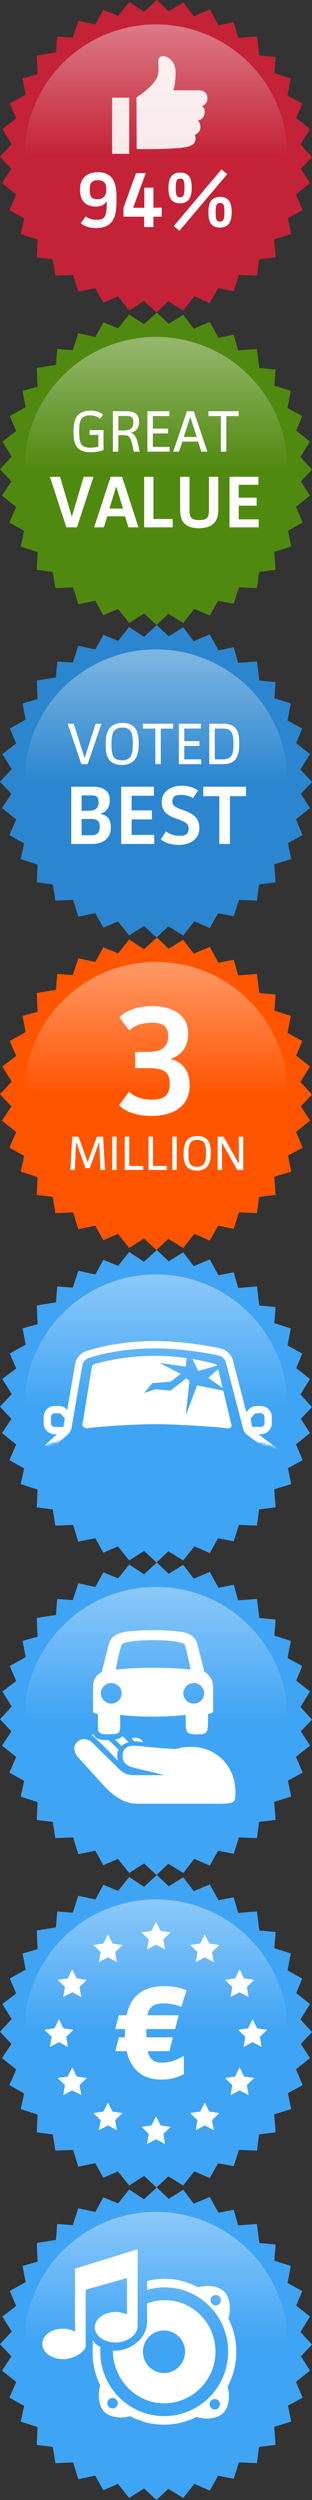 <?xml version="1.0" encoding="utf-8"?>
<!DOCTYPE svg PUBLIC "-//W3C//DTD SVG 1.1//EN" "http://www.w3.org/Graphics/SVG/1.1/DTD/svg11.dtd">

<svg version="1.1" xmlns="http://www.w3.org/2000/svg" xmlns:xlink="http://www.w3.org/1999/xlink" width="128" height="1024" viewBox="0 0 128 1024">
<rect x="0" y="0" width="128" height="1024" fill="#333333" stroke="none"/>
<defs>

<linearGradient x1="50%" y1="0%" x2="50%" y2="50%" id="linearGradient-1">
	<stop stop-color="#FFFFFF" stop-opacity="0.4" offset="0%"></stop>
	<stop stop-color="#FFFFFF" stop-opacity="0" offset="100%"></stop>
</linearGradient>

<g id="main-circle">
	<path d="M69.226,4.64 L75.161,0.937 L79.493,6.623 L86.064,3.854 L89.623,10.354 L95.879,9.119 L97.695,15.52 L105.415,14.936 L106.38,22.738 L113.063,23.348 L112.556,29.97 L119.303,32.121 L117.954,39.103 L123.984,42.403 L121.521,48.38 L127.174,52.838 L123.263,59.18 L128,64.339 L123.429,69.154 L127.174,75.001 L121.424,79.607 L124.145,86.064 L118.125,89.361 L119.475,95.88 L112.505,98.021 L113.063,105.416 L106.277,106.254 L105.415,112.904 L98.02,112.586 L95.879,119.303 L89.467,118.064 L86.064,124.146 L79.738,121.371 L75.161,127.173 L69.066,123.415 L64.184,128 L59.107,123.261 L52.998,127.173 L48.378,121.408 L42.402,123.985 L39.074,118.035 L32.119,119.476 L30.008,112.601 L22.718,112.904 L21.656,106.267 L15.096,105.416 L15.407,98.13 L8.498,95.88 L9.91,89.453 L3.854,86.064 L6.661,79.666 L0.825,75.001 L4.676,69.164 L0,64.185 L4.817,59.022 L0.968,52.838 L6.652,48.521 L4.015,42.403 L10.524,38.762 L9.246,32.121 L15.413,30.388 L15.096,22.718 L22.942,21.463 L23.475,14.936 L29.862,15.431 L32.119,8.498 L39.11,10.031 L42.402,4.015 L48.452,6.508 L52.998,0.818 L59.083,4.826 L64.339,0 L69.226,4.64 Z"></path>
</g>
<path id="path-200" d="M8.269,50.412 C8.269,50.412 26.864,44.163 55.136,44.163 C83.409,44.163 106.63,51.352 106.63,51.352 L110.127,31.474 L89.968,6.372 L55.945,0.62 L20.997,4.85 L1.699,23.544 L0.423,45.008 L8.269,50.412 Z"></path>




<g id="badge-thumbs-up-94">
	<use xlink:href="#main-circle" fill="#C42236"/>
	<circle id="Oval-1" fill="url(#linearGradient-1)" cx="64" cy="64" r="54"></circle>
	<g id="LIGHT-+-HEAVY" transform="translate(32, 69)" fill="#FFFFFF">
		<path d="M1.152,22.368 C2.72,23.968 5.44,24.416 7.488,24.416 C10.464,24.416 12.448,23.488 13.696,22.016 C15.488,19.904 15.808,16.672 15.808,12.608 C15.808,9.472 15.616,6.272 14.112,4.16 C13.024,2.656 11.232,1.536 8.192,1.536 C5.792,1.536 4.096,2.208 2.88,3.296 C1.44,4.608 0.832,6.368 0.832,8.768 C0.832,11.264 1.504,12.96 2.752,14.08 C3.84,15.104 5.408,15.616 7.2,15.616 C9.248,15.616 10.88,14.944 11.808,13.44 C11.744,18.976 11.488,21.024 7.712,21.024 C6.336,21.024 4.448,20.736 3.2,19.616 L1.152,22.368 Z M7.872,12.608 C5.632,12.608 4.8,11.52 4.8,8.736 C4.8,6.144 5.536,4.8 8.16,4.8 C10.624,4.8 11.616,6.048 11.616,8.512 C11.616,11.264 10.368,12.608 7.872,12.608 L7.872,12.608 Z M34.336,19.744 L34.336,16.064 L30.944,16.064 L30.944,7.872 L27.2,7.872 L27.2,16.096 L22.624,16.096 L27.776,1.92 L23.808,1.92 L18.656,16.16 L18.656,19.744 L27.136,19.744 L27.136,24 L30.944,24 L30.944,19.744 L34.336,19.744 Z M61.216,2.336 L58.88,0.384 L39.296,23.584 L41.6,25.536 L61.216,2.336 Z M63.04,17.856 C63.04,15.904 62.752,13.984 61.632,12.832 C60.928,12.128 59.904,11.648 58.304,11.648 C56.64,11.648 55.52,12.192 54.816,13.024 C53.728,14.24 53.504,16.064 53.504,18.048 C53.504,20.192 53.792,21.92 54.88,23.04 C55.616,23.808 56.672,24.224 58.208,24.224 C59.776,24.224 60.864,23.744 61.6,22.976 C62.752,21.76 63.04,19.84 63.04,17.856 L63.04,17.856 Z M60.064,17.888 C60.064,20.576 59.808,21.76 58.24,21.76 C56.736,21.76 56.48,20.736 56.48,18.08 C56.48,15.36 56.704,14.144 58.304,14.144 C59.808,14.144 60.064,15.168 60.064,17.888 L60.064,17.888 Z M46.656,7.872 C46.656,5.92 46.4,4.032 45.248,2.88 C44.544,2.144 43.52,1.696 41.952,1.696 C40.256,1.696 39.168,2.208 38.432,3.072 C37.376,4.288 37.12,6.112 37.12,8.064 C37.12,10.24 37.44,11.968 38.496,13.056 C39.232,13.824 40.288,14.272 41.824,14.272 C43.392,14.272 44.48,13.792 45.216,13.024 C46.368,11.776 46.656,9.856 46.656,7.872 L46.656,7.872 Z M43.68,7.904 C43.68,10.592 43.424,11.808 41.856,11.808 C40.384,11.808 40.096,10.784 40.096,8.096 C40.096,5.408 40.352,4.16 41.952,4.16 C43.424,4.16 43.68,5.184 43.68,7.904 L43.68,7.904 Z" id="94%"></path>
	</g>
	<path d="M71.08,36.999 C71.08,36.999 79.575,36.999 81.623,36.999 C83.671,36.999 85.067,37.989 85.092,40.345 C85.117,42.701 82.796,43.521 82.796,43.521 C82.796,43.521 84.382,44.035 83.891,46.605 C83.4,49.176 81.144,49.353 81.144,49.353 C81.144,49.353 82.553,50.591 82.188,52.614 C81.823,54.638 79.882,55.236 79.882,55.236 C79.882,55.236 82.017,59.368 75.858,60.334 C69.699,61.301 56.069,61.049 56.069,61.049 L56,39.918 C56,39.918 62.708,35.583 64.364,31.824 C66.02,28.066 63.914,24.525 65.742,23.316 C67.57,22.106 72.049,24.421 72.049,29.439 C72.049,34.457 71.08,36.999 71.08,36.999 Z M46,40.01 L53,40.01 L53,63 L46,63 L46,40.01 Z" id="Path-64" opacity="0.9" fill="#FFFFFF"></path>
</g>

<g id="badge-great-value">
	<use xlink:href="#main-circle" fill="#50890F"/>
	<circle id="Oval-1" fill="url(#linearGradient-1)" cx="64" cy="64" r="54"></circle>
	<path d="M36.74,48.168 L36.74,50.136 L40.34,50.136 L40.34,54.96 C39.476,55.224 38.204,55.368 37.124,55.368 C35.348,55.368 34.364,54.984 33.716,54.36 C32.948,53.592 32.492,52.392 32.492,48.744 C32.492,45.408 32.876,44.112 33.644,43.296 C34.244,42.624 35.156,42.144 36.908,42.144 C38.612,42.144 39.956,42.6 40.988,43.536 L42.26,41.904 C41.06,40.728 39.308,40.2 37.172,40.2 C34.7,40.2 33.068,40.896 32.036,41.976 C30.548,43.488 30.14,45.984 30.14,48.96 C30.14,51.744 30.476,54.024 32.012,55.56 C33.14,56.688 34.772,57.24 37.244,57.24 C39.284,57.24 41.18,56.856 42.476,56.328 L42.476,48.168 L36.74,48.168 Z M46.316,40.44 L46.316,57 L48.548,57 L48.548,50.256 L51.212,50.256 C53.396,50.256 53.876,51.984 54.908,57 L57.284,57 C56.396,52.32 55.796,49.848 53.612,49.296 C55.964,48.792 57.068,47.112 57.068,44.76 C57.068,42.96 56.42,41.88 55.46,41.256 C54.596,40.704 53.3,40.44 51.932,40.44 L46.316,40.44 Z M48.548,42.384 L51.908,42.384 C52.964,42.384 53.66,42.528 54.068,42.912 C54.476,43.296 54.716,44.04 54.716,45.048 C54.716,47.664 53.18,48.312 50.684,48.312 L48.548,48.312 L48.548,42.384 Z M60.476,40.44 L60.476,57 L69.596,57 L69.596,55.032 L62.708,55.032 L62.708,49.536 L68.924,49.536 L68.924,47.568 L62.708,47.568 L62.708,42.408 L69.5,42.408 L69.5,40.44 L60.476,40.44 Z M85.076,57 L79.508,40.44 L76.7,40.44 L71.06,57 L73.436,57 L74.828,52.872 L81.26,52.872 L82.604,57 L85.076,57 Z M80.732,50.976 L75.38,50.976 L78.068,42.768 L80.732,50.976 Z M85.532,40.44 L85.532,42.432 L90.62,42.432 L90.62,57 L92.852,57 L92.852,42.432 L97.916,42.432 L97.916,40.44 L85.532,40.44 Z" id="GREAT" fill="#FFFFFF"></path>
	<path d="M20.5,67.3 L27.22,88 L31.57,88 L38.35,67.3 L34.33,67.3 L29.47,83.71 L24.64,67.3 L20.5,67.3 Z M56.8,88 L50.08,67.3 L45.4,67.3 L38.62,88 L42.61,88 L44.02,83.47 L51.31,83.47 L52.69,88 L56.8,88 Z M50.47,80.32 L44.89,80.32 L47.68,71.23 L50.47,80.32 Z M59.14,67.3 L59.14,88 L70.84,88 L70.84,84.58 L62.95,84.58 L62.95,67.3 L59.14,67.3 Z M73.9,67.3 L73.9,80.71 C73.9,82.66 74.14,84.61 75.34,86.05 C76.42,87.37 78.37,88.36 81.58,88.36 C84.82,88.36 86.95,87.34 88.15,85.84 C89.26,84.46 89.56,82.63 89.56,80.56 L89.56,67.3 L85.72,67.3 L85.72,80.65 C85.72,83.53 85.36,85.03 81.73,85.03 C77.95,85.03 77.74,83.41 77.74,80.68 L77.74,67.3 L73.9,67.3 Z M94.15,67.3 L94.15,88 L106.12,88 L106.12,84.73 L97.93,84.73 L97.93,79.12 L105.28,79.12 L105.28,75.85 L97.93,75.85 L97.93,70.57 L106,70.57 L106,67.3 L94.15,67.3 Z" id="VALUE" fill="#FFFFFF"></path>
</g>

<g id="badge-voted-best">
	<use xlink:href="#main-circle" fill="#2B86CF"/>
	<circle id="Oval-1" fill="url(#linearGradient-1)" cx="64" cy="64" r="54"></circle>
	<g id="LIGHT-+-HEAVY" transform="translate(27, 40)" fill="#FFFFFF">
		<path d="M0.8,0.44 L6.368,17 L8.96,17 L14.6,0.44 L12.248,0.44 L7.712,14.552 L3.248,0.44 L0.8,0.44 Z M29.912,8.552 C29.912,5.6 29.456,3.392 28.16,1.928 C27.152,0.824 25.616,0.104 23.24,0.104 C20.816,0.104 19.256,0.872 18.224,2 C16.76,3.608 16.328,5.984 16.328,8.912 C16.328,11.84 16.76,14.072 18.08,15.512 C19.088,16.616 20.672,17.336 23,17.336 C25.4,17.336 26.96,16.568 27.992,15.44 C29.48,13.808 29.912,11.504 29.912,8.552 L29.912,8.552 Z M27.512,8.624 C27.512,11.696 27.176,13.256 26.264,14.264 C25.568,15.008 24.536,15.416 23,15.416 C21.512,15.416 20.528,15.032 19.904,14.36 C19.016,13.424 18.728,11.552 18.728,8.864 C18.728,5.888 19.088,4.16 19.952,3.2 C20.624,2.432 21.728,2.024 23.192,2.024 C24.704,2.024 25.712,2.456 26.312,3.104 C27.224,4.088 27.512,5.816 27.512,8.624 L27.512,8.624 Z M31.64,0.44 L31.64,2.432 L36.728,2.432 L36.728,17 L38.96,17 L38.96,2.432 L44.024,2.432 L44.024,0.44 L31.64,0.44 Z M46.376,0.44 L46.376,17 L55.496,17 L55.496,15.032 L48.608,15.032 L48.608,9.536 L54.824,9.536 L54.824,7.568 L48.608,7.568 L48.608,2.408 L55.4,2.408 L55.4,0.44 L46.376,0.44 Z M58.856,0.44 L58.856,17 L64.544,17 C66.704,17 68.192,16.424 69.224,15.416 C70.856,13.832 71.144,11.336 71.144,8.648 C71.144,5.504 70.76,3.32 69.296,1.952 C68.264,0.968 66.728,0.44 64.472,0.44 L58.856,0.44 Z M61.112,2.408 L64.424,2.408 C65.936,2.408 66.944,2.744 67.616,3.44 C68.456,4.352 68.792,5.936 68.792,8.768 C68.792,11.504 68.48,13.016 67.616,13.928 C66.92,14.672 65.888,15.032 64.424,15.032 L61.112,15.032 L61.112,2.408 Z" id="VOTED"></path>
		<path d="M2.228,26.239 L2.228,49.681 L10.586,49.681 C12.828,49.681 14.765,49.24 16.226,48.051 C17.551,46.997 18.468,45.367 18.468,42.852 C18.468,39.829 17.177,37.824 14.051,37.348 C16.803,36.635 18.027,34.495 18.027,31.81 C18.027,29.84 17.381,28.515 16.26,27.631 C15.037,26.68 13.338,26.239 11.265,26.239 L2.228,26.239 Z M6.475,39.455 L10.416,39.455 C12.692,39.455 13.916,40.066 13.916,42.615 C13.916,43.94 13.576,44.857 13.032,45.367 C12.421,45.91 11.469,46.114 10.28,46.114 L6.475,46.114 L6.475,39.455 Z M6.475,29.806 L10.586,29.806 C11.537,29.806 12.285,29.942 12.726,30.316 C13.168,30.689 13.44,31.403 13.44,32.524 C13.44,35.344 11.741,36.091 9.397,36.091 L6.475,36.091 L6.475,29.806 Z M22.715,26.239 L22.715,49.681 L36.271,49.681 L36.271,45.978 L26.996,45.978 L26.996,39.625 L35.32,39.625 L35.32,35.921 L26.996,35.921 L26.996,29.942 L36.135,29.942 L36.135,26.239 L22.715,26.239 Z M54.244,27.835 C52.512,26.408 49.658,25.831 47.551,25.831 C45.343,25.831 43.372,26.408 41.741,27.631 C40.314,28.719 39.329,30.214 39.329,32.524 C39.329,40.678 50.405,38.436 50.405,43.26 C50.405,45.842 48.774,46.352 46.838,46.352 C44.867,46.352 42.727,45.842 41.13,44.551 L38.955,47.745 C40.722,49.444 43.916,50.089 46.328,50.089 C48.536,50.089 50.507,49.546 52.07,48.492 C53.667,47.405 54.788,45.638 54.788,43.09 C54.788,34.732 43.712,36.771 43.712,32.388 C43.712,30.146 45.071,29.568 47.075,29.568 C48.604,29.568 50.643,29.908 52.172,30.961 L54.244,27.835 Z M56.385,26.239 L56.385,30.112 L62.976,30.112 L62.976,49.681 L67.325,49.681 L67.325,30.112 L73.916,30.112 L73.916,26.239 L56.385,26.239 Z" id="BEST"></path>
	</g>
</g>

<g id="badge-3-million">
	<use xlink:href="#main-circle" fill="#FF5501"/>
	<circle id="Oval-1" fill="url(#linearGradient-1)" cx="64" cy="64" r="54"></circle>
	<path d="M55.481,53.521 L60.827,53.521 C66.865,53.521 69.632,54.779 69.632,59.873 C69.632,65.03 66.802,66.414 62.399,66.414 C58.752,66.414 55.23,65.471 52.966,63.144 L48.878,68.678 C51.771,71.823 57.116,73.081 62.148,73.081 C66.173,73.081 70.009,72.263 72.777,70.439 C75.733,68.489 77.808,65.408 77.808,60.502 C77.808,54.905 75.104,51.005 69.884,49.748 C74.789,48.238 77.179,44.339 77.179,39.433 C77.179,35.031 75.292,32.326 72.462,30.565 C69.695,28.804 66.11,28.113 62.525,28.113 C58.06,28.113 52.337,29.182 49.003,32.704 L53.028,38.05 C55.607,35.597 59.255,34.905 62.337,34.905 C66.487,34.905 69.003,36.1 69.003,40.377 C69.003,45.156 65.859,46.854 60.576,46.854 L55.481,46.854 L55.481,53.521 Z" id="3" fill="#FFFFFF"></path>
	<path d="M29.636,81.585 L28.866,95.207 L30.702,95.207 L31.235,83.697 L35.065,94.476 L36.842,94.476 L40.691,83.697 L41.205,95.207 L43.06,95.207 L42.31,81.585 L39.763,81.585 L35.973,91.969 L32.222,81.585 L29.636,81.585 Z M46.022,81.585 L46.022,95.207 L47.858,95.207 L47.858,81.585 L46.022,81.585 Z M51.174,81.585 L51.174,95.207 L58.716,95.207 L58.716,93.568 L53.01,93.568 L53.01,81.585 L51.174,81.585 Z M60.927,81.585 L60.927,95.207 L68.468,95.207 L68.468,93.568 L62.763,93.568 L62.763,81.585 L60.927,81.585 Z M70.679,81.585 L70.679,95.207 L72.515,95.207 L72.515,81.585 L70.679,81.585 Z M86.493,88.258 C86.493,85.829 86.117,84.013 85.051,82.809 C84.222,81.901 82.959,81.309 81.004,81.309 C79.01,81.309 77.727,81.94 76.878,82.868 C75.674,84.191 75.319,86.145 75.319,88.554 C75.319,90.962 75.674,92.798 76.76,93.983 C77.589,94.891 78.892,95.483 80.807,95.483 C82.781,95.483 84.064,94.852 84.913,93.924 C86.137,92.581 86.493,90.686 86.493,88.258 L86.493,88.258 Z M84.518,88.317 C84.518,90.844 84.242,92.127 83.492,92.956 C82.919,93.568 82.07,93.904 80.807,93.904 C79.583,93.904 78.773,93.588 78.26,93.035 C77.53,92.265 77.293,90.725 77.293,88.514 C77.293,86.066 77.589,84.645 78.3,83.855 C78.852,83.224 79.761,82.888 80.965,82.888 C82.209,82.888 83.038,83.243 83.531,83.776 C84.281,84.586 84.518,86.007 84.518,88.317 L84.518,88.317 Z M89.296,81.585 L89.296,95.207 L91.092,95.207 L91.053,84.053 L97.331,95.207 L99.779,95.207 L99.779,81.585 L97.963,81.585 L98.022,92.759 L91.744,81.585 L89.296,81.585 Z" id="MILLION" fill="#FFFFFF"></path>
</g>

<g id="badge-24-hour">
	<use xlink:href="#main-circle" fill="#C42236"/>
	<circle id="Oval-1" fill="url(#linearGradient-1)" cx="64" cy="64" r="54"></circle>
	<g id="24Hr" transform="translate(30, 26)" fill="#FFFFFF">
		<g id="Oval-1-+-Path">
			<path d="M17.632,67.914 C33.499,76.186 53.017,69.528 61.226,53.042 C61.956,51.578 62.571,50.085 63.076,48.575 L58.864,48.575 L57.862,54.048 L52.604,54.014 L49.19,53.98 C42.246,61.84 31.078,64.308 21.829,59.486 C19.158,58.094 16.873,56.211 15.026,53.989 L3.889,54.022 C6.864,59.813 11.535,64.734 17.632,67.914 Z M0.43,42.882 C0.151,40.744 0.073,38.568 0.204,36.386 L9.674,36.505 C9.662,36.648 9.65,36.79 9.64,36.933 C6.148,38.202 2.98,40.039 0.43,42.882 L0.43,42.882 L0.43,42.882 Z M0.956,31.018 C1.553,28.325 2.484,25.661 3.767,23.084 C10.827,8.906 26.25,1.996 40.523,5.602 L43.185,0.255 L57.676,20.602 L33.072,20.566 L36.149,14.385 C28.981,13.375 21.592,16 16.389,21.506 C9.337,22.094 3.993,25.385 0.956,31.018 L0.956,31.018 L0.956,31.018 Z M10.583,45.617 C10.907,46.716 11.309,47.789 11.784,48.824 C10.184,48.604 9.22,48.067 9.434,47.039 C9.548,46.487 9.955,46.026 10.583,45.617 L10.583,45.617 L10.583,45.617 Z M64.833,38.765 C64.969,34.491 64.304,30.259 62.911,26.303 L60.545,38.765 L64.833,38.765 L64.833,38.765 L64.833,38.765 Z M46.618,50.453 L53.202,50.453 L53.99,46.159 L58.081,46.159 L59.087,40.679 L54.996,40.679 L57.903,24.834 L48.698,24.834 L33.315,40.383 L32.255,46.159 L47.406,46.159 L46.618,50.453 L46.618,50.453 Z M48.411,40.679 L40.229,40.679 L50.273,30.535 L48.411,40.679 L48.411,40.679 Z" id="Oval-1"></path>
			<path d="M29.317,44.752 L11.961,44.752 C15.956,40.05 30.006,42.568 31.786,32.868 C32.846,27.092 28.67,24.242 21.287,24.242 C14.127,24.242 8.393,26.574 6.56,34.127 L14.423,34.127 C15.19,31.165 17.492,29.943 20.208,29.943 C23.078,29.98 24.242,31.128 23.943,32.757 C23.712,34.015 22.52,34.941 21.166,35.348 L15.509,37.088 C9.551,38.902 4.647,41.938 2.796,50.453 L28.271,50.453" id="Path"></path>
		</g>
	</g>
</g>

<g id="badge-easy-options">
	<use xlink:href="#main-circle" fill="#2B86CF"/>
	<circle id="Oval-1" fill="url(#linearGradient-1)" cx="64" cy="64" r="54"></circle>	
	<path d="M28.946,42.54 L28.946,66 L42.512,66 L42.512,62.294 L33.23,62.294 L33.23,55.936 L41.56,55.936 L41.56,52.23 L33.23,52.23 L33.23,46.246 L42.376,46.246 L42.376,42.54 L28.946,42.54 Z M64.986,66 L57.37,42.54 L52.066,42.54 L44.382,66 L48.904,66 L50.502,60.866 L58.764,60.866 L60.328,66 L64.986,66 Z M57.812,57.296 L51.488,57.296 L54.65,46.994 L57.812,57.296 Z M81.17,44.138 C79.436,42.71 76.58,42.132 74.472,42.132 C72.262,42.132 70.29,42.71 68.658,43.934 C67.23,45.022 66.244,46.518 66.244,48.83 C66.244,56.99 77.328,54.746 77.328,59.574 C77.328,62.158 75.696,62.668 73.758,62.668 C71.786,62.668 69.644,62.158 68.046,60.866 L65.87,64.062 C67.638,65.762 70.834,66.408 73.248,66.408 C75.458,66.408 77.43,65.864 78.994,64.81 C80.592,63.722 81.714,61.954 81.714,59.404 C81.714,51.04 70.63,53.08 70.63,48.694 C70.63,46.45 71.99,45.872 73.996,45.872 C75.526,45.872 77.566,46.212 79.096,47.266 L81.17,44.138 Z M82.836,42.54 L90.044,57.024 L90.044,66 L94.396,66 L94.396,57.024 L101.808,42.54 L96.844,42.54 L92.288,52.604 L87.834,42.54 L82.836,42.54 Z" id="EASY" fill="#FFFFFF"></path>
	<path d="M36.4,80.96 C36.4,78.5 36.02,76.66 34.94,75.44 C34.1,74.52 32.82,73.92 30.84,73.92 C28.82,73.92 27.52,74.56 26.66,75.5 C25.44,76.84 25.08,78.82 25.08,81.26 C25.08,83.7 25.44,85.56 26.54,86.76 C27.38,87.68 28.7,88.28 30.64,88.28 C32.64,88.28 33.94,87.64 34.8,86.7 C36.04,85.34 36.4,83.42 36.4,80.96 L36.4,80.96 Z M34.4,81.02 C34.4,83.58 34.12,84.88 33.36,85.72 C32.78,86.34 31.92,86.68 30.64,86.68 C29.4,86.68 28.58,86.36 28.06,85.8 C27.32,85.02 27.08,83.46 27.08,81.22 C27.08,78.74 27.38,77.3 28.1,76.5 C28.66,75.86 29.58,75.52 30.8,75.52 C32.06,75.52 32.9,75.88 33.4,76.42 C34.16,77.24 34.4,78.68 34.4,81.02 L34.4,81.02 Z M39.24,74.2 L39.24,88 L41.1,88 L41.1,82.84 L43.86,82.84 C44.96,82.84 46.06,82.6 46.78,82.06 C47.64,81.44 48.16,80.3 48.16,78.46 C48.16,76.56 47.62,75.56 46.8,74.96 C46.02,74.38 44.94,74.2 43.88,74.2 L39.24,74.2 Z M41.1,75.84 L43.78,75.84 C44.74,75.84 45.2,75.94 45.6,76.3 C46,76.68 46.22,77.2 46.22,78.5 C46.22,79.58 46.06,80.28 45.66,80.68 C45.32,81.02 44.78,81.2 43.9,81.2 L41.1,81.2 L41.1,75.84 Z M49.26,74.2 L49.26,75.86 L53.5,75.86 L53.5,88 L55.36,88 L55.36,75.86 L59.58,75.86 L59.58,74.2 L49.26,74.2 Z M61.54,74.2 L61.54,88 L63.4,88 L63.4,74.2 L61.54,74.2 Z M77.56,80.96 C77.56,78.5 77.18,76.66 76.1,75.44 C75.26,74.52 73.98,73.92 72,73.92 C69.98,73.92 68.68,74.56 67.82,75.5 C66.6,76.84 66.24,78.82 66.24,81.26 C66.24,83.7 66.6,85.56 67.7,86.76 C68.54,87.68 69.86,88.28 71.8,88.28 C73.8,88.28 75.1,87.64 75.96,86.7 C77.2,85.34 77.56,83.42 77.56,80.96 L77.56,80.96 Z M75.56,81.02 C75.56,83.58 75.28,84.88 74.52,85.72 C73.94,86.34 73.08,86.68 71.8,86.68 C70.56,86.68 69.74,86.36 69.22,85.8 C68.48,85.02 68.24,83.46 68.24,81.22 C68.24,78.74 68.54,77.3 69.26,76.5 C69.82,75.86 70.74,75.52 71.96,75.52 C73.22,75.52 74.06,75.88 74.56,76.42 C75.32,77.24 75.56,78.68 75.56,81.02 L75.56,81.02 Z M80.4,74.2 L80.4,88 L82.22,88 L82.18,76.7 L88.54,88 L91.02,88 L91.02,74.2 L89.18,74.2 L89.24,85.52 L82.88,74.2 L80.4,74.2 Z M101.8,75.1 C100.82,74.3 99.3,73.98 98.12,73.98 C96.9,73.98 95.8,74.3 94.9,74.98 C94.12,75.58 93.6,76.4 93.6,77.66 C93.6,82.36 100.3,81.08 100.3,84.4 C100.3,86.2 99.12,86.6 97.76,86.6 C96.58,86.6 95.32,86.3 94.36,85.5 L93.4,86.86 C94.38,87.84 96.14,88.22 97.48,88.22 C98.68,88.22 99.86,87.92 100.68,87.36 C101.56,86.76 102.2,85.72 102.2,84.32 C102.2,79.5 95.48,80.66 95.48,77.62 C95.48,76.04 96.48,75.58 97.84,75.58 C98.78,75.58 99.96,75.8 100.9,76.46 L101.8,75.1 Z" id="OPTIONS" fill="#FFFFFF"></path>
</g>

<g id="badge-unlimited-buildings-cover">
	<use xlink:href="#main-circle" fill="#FF5501"/>
	<circle id="Oval-1" fill="url(#linearGradient-1)" cx="64" cy="64" r="54"></circle>	
	<path d="M44.444,40.135 L48.056,45.927 L55.518,44.189 L55.266,52.609 L64.993,48.109 L62.876,56.38 L75.076,57.865 L66.178,53.752 L69.436,43.06 L59.234,47.218 L60.582,38.77 L52.602,40.403 L51.55,34.463 L60.833,27.039 C62.092,26.029 63.647,26.029 64.905,27.01 L75.047,35.325 L75.047,27.93 C75.047,26.52 76.29,26 77.119,26 L82.124,26 C82.953,26 83.93,26.905 83.93,27.737 L83.93,42.719 L93.317,49.654 C93.968,50.173 94.249,51.124 93.731,51.777 L91.955,54.256 C91.437,54.91 90.148,55.029 89.497,54.509 L83.93,50.633 L83.93,71.956 C83.93,73.871 82.745,75 80.821,75 L67.644,75 L67.644,63.121 L58.761,63.121 L58.761,75 L45.495,75 C43.57,75 42.475,73.871 42.475,71.956 L42.475,50.767 L37.1,54.509 C36.434,55.029 34.835,54.91 34.317,54.256 L32.348,51.777 C31.829,51.124 31.888,50.173 32.54,49.654 L44.444,40.135" id="Fill-2" fill="#FFFFFF"></path>
	<path d="M25.58,84.96 L25.58,92.112 C25.58,93.152 25.708,94.192 26.348,94.96 C26.924,95.664 27.964,96.192 29.676,96.192 C31.404,96.192 32.54,95.648 33.18,94.848 C33.772,94.112 33.932,93.136 33.932,92.032 L33.932,84.96 L31.884,84.96 L31.884,92.08 C31.884,93.616 31.692,94.416 29.756,94.416 C27.74,94.416 27.628,93.552 27.628,92.096 L27.628,84.96 L25.58,84.96 Z M36.38,84.96 L36.38,96 L38.348,96 L38.284,87.728 L42.588,96 L45.228,96 L45.228,84.96 L43.244,84.96 L43.308,93.248 L39.02,84.96 L36.38,84.96 Z M47.676,84.96 L47.676,96 L53.916,96 L53.916,94.176 L49.708,94.176 L49.708,84.96 L47.676,84.96 Z M55.548,84.96 L55.548,96 L57.58,96 L57.58,84.96 L55.548,84.96 Z M60.38,84.96 L59.74,96 L61.756,96 L62.108,87.264 L64.716,95.456 L66.62,95.456 L69.244,87.264 L69.58,96 L71.628,96 L71.004,84.96 L68.236,84.96 L65.692,92.64 L63.18,84.96 L60.38,84.96 Z M73.788,84.96 L73.788,96 L75.82,96 L75.82,84.96 L73.788,84.96 Z M77.228,84.96 L77.228,86.784 L80.332,86.784 L80.332,96 L82.38,96 L82.38,86.784 L85.484,86.784 L85.484,84.96 L77.228,84.96 Z M86.876,84.96 L86.876,96 L93.26,96 L93.26,94.256 L88.892,94.256 L88.892,91.264 L92.812,91.264 L92.812,89.52 L88.892,89.52 L88.892,86.704 L93.196,86.704 L93.196,84.96 L86.876,84.96 Z M95.356,84.96 L95.356,96 L99.452,96 C100.844,96 101.852,95.616 102.54,94.976 C103.66,93.936 103.868,92.224 103.868,90.4 C103.868,88.368 103.612,86.912 102.636,85.984 C101.948,85.328 100.924,84.96 99.388,84.96 L95.356,84.96 Z M97.404,86.752 L99.308,86.752 C100.156,86.752 100.716,86.944 101.084,87.328 C101.548,87.824 101.724,88.8 101.724,90.48 C101.724,92.16 101.548,93.072 101.084,93.584 C100.7,94 100.124,94.208 99.308,94.208 L97.404,94.208 L97.404,86.752 Z" id="UNLIMITED" fill="#FFFFFF"></path>
</g>

<g id="badge-save-now">
	<use xlink:href="#main-circle" fill="#50890F"/>
	<circle id="Oval-1" fill="url(#linearGradient-1)" cx="64" cy="64" r="54"></circle>
	<path d="M33.946,72.68 L33.946,92 L36.494,92 L36.438,76.18 L45.342,92 L48.814,92 L48.814,72.68 L46.238,72.68 L46.322,88.528 L37.418,72.68 L33.946,72.68 Z M68.638,82.144 C68.638,78.7 68.106,76.124 66.594,74.416 C65.418,73.128 63.626,72.288 60.854,72.288 C58.026,72.288 56.206,73.184 55.002,74.5 C53.294,76.376 52.79,79.148 52.79,82.564 C52.79,85.98 53.294,88.584 54.834,90.264 C56.01,91.552 57.858,92.392 60.574,92.392 C63.374,92.392 65.194,91.496 66.398,90.18 C68.134,88.276 68.638,85.588 68.638,82.144 L68.638,82.144 Z M65.838,82.228 C65.838,85.812 65.446,87.632 64.382,88.808 C63.57,89.676 62.366,90.152 60.574,90.152 C58.838,90.152 57.69,89.704 56.962,88.92 C55.926,87.828 55.59,85.644 55.59,82.508 C55.59,79.036 56.01,77.02 57.018,75.9 C57.802,75.004 59.09,74.528 60.798,74.528 C62.562,74.528 63.738,75.032 64.438,75.788 C65.502,76.936 65.838,78.952 65.838,82.228 L65.838,82.228 Z M70.878,72.68 L75.526,92 L78.634,92 L82.806,76.348 L86.95,92 L90.058,92 L94.818,72.68 L92.186,72.68 L88.49,88.976 L84.346,73.24 L81.378,73.24 L77.262,88.976 L73.538,72.68 L70.878,72.68 Z" id="NOW" fill="#FFFFFF"></path>
	<path d="M42.784,42.424 C41.152,41.08 38.464,40.536 36.48,40.536 C34.4,40.536 32.544,41.08 31.008,42.232 C29.664,43.256 28.736,44.664 28.736,46.84 C28.736,54.52 39.168,52.408 39.168,56.952 C39.168,59.384 37.632,59.864 35.808,59.864 C33.952,59.864 31.936,59.384 30.432,58.168 L28.384,61.176 C30.048,62.776 33.056,63.384 35.328,63.384 C37.408,63.384 39.264,62.872 40.736,61.88 C42.24,60.856 43.296,59.192 43.296,56.792 C43.296,48.92 32.864,50.84 32.864,46.712 C32.864,44.6 34.144,44.056 36.032,44.056 C37.472,44.056 39.392,44.376 40.832,45.368 L42.784,42.424 Z M63.872,63 L56.704,40.92 L51.712,40.92 L44.48,63 L48.736,63 L50.24,58.168 L58.016,58.168 L59.488,63 L63.872,63 Z M57.12,54.808 L51.168,54.808 L54.144,45.112 L57.12,54.808 Z M64.16,40.92 L71.328,63 L75.968,63 L83.2,40.92 L78.912,40.92 L73.728,58.424 L68.576,40.92 L64.16,40.92 Z M85.92,40.92 L85.92,63 L98.688,63 L98.688,59.512 L89.952,59.512 L89.952,53.528 L97.792,53.528 L97.792,50.04 L89.952,50.04 L89.952,44.408 L98.56,44.408 L98.56,40.92 L85.92,40.92 Z" id="SAVE" fill="#FFFFFF"></path>
</g>


<g id="badge-windscreen-repair" stroke="none" stroke-width="1" fill="none" fill-rule="evenodd">
        <g id="Windscreen-Repair">
            <g id="Path-+-Oval-1-+-Imported-Layers">
                <path d="M69.226,4.64 L75.161,0.937 L79.493,6.623 L86.064,3.854 L89.623,10.354 L95.879,9.119 L97.695,15.52 L105.415,14.936 L106.38,22.738 L113.063,23.348 L112.556,29.97 L119.303,32.121 L117.954,39.103 L123.984,42.403 L121.521,48.38 L127.174,52.838 L123.263,59.18 L128,64.339 L123.429,69.154 L127.174,75.001 L121.424,79.607 L124.145,86.064 L118.125,89.361 L119.475,95.88 L112.505,98.021 L113.063,105.416 L106.277,106.254 L105.415,112.904 L98.02,112.586 L95.879,119.303 L89.467,118.064 L86.064,124.146 L79.738,121.371 L75.161,127.173 L69.066,123.415 L64.184,128 L59.107,123.261 L52.998,127.173 L48.378,121.408 L42.402,123.985 L39.074,118.035 L32.119,119.476 L30.008,112.601 L22.718,112.904 L21.656,106.267 L15.096,105.416 L15.407,98.13 L8.498,95.88 L9.91,89.453 L3.854,86.064 L6.661,79.666 L0.825,75.001 L4.676,69.164 L0,64.185 L4.817,59.022 L0.968,52.838 L6.652,48.521 L4.015,42.403 L10.524,38.762 L9.246,32.121 L15.413,30.388 L15.096,22.718 L22.942,21.463 L23.475,14.936 L29.862,15.431 L32.119,8.498 L39.11,10.031 L42.402,4.015 L48.452,6.508 L52.998,0.818 L59.083,4.826 L64.339,0 L69.226,4.64 Z" id="Path" fill="#40A4F4"></path>
                <circle id="Oval-1" fill="url(#linearGradient-1)" cx="64" cy="64" r="54"></circle>
            </g>
            <g id="Imported-Layers" transform="translate(9, 30)">
                <mask id="mask-300" fill="white">
                    <use xlink:href="#path-200"></use>
                </mask>
                <use id="Mask" xlink:href="#path-200"></use>
                <g mask="url(#mask-300)">
                    <g transform="translate(10.386, 8.344)">
                        <path d="M75.546,33.219 L72.208,19.265 L61.46,17.133 L56.813,29.455 L58.34,15.279 L57.038,14.233 L50.548,19.266 L44.423,18.673 L39.777,20.213 L43.057,16.19 L50.618,15.593 L54.713,12.368 L45.972,7.892 L56.813,9.432 L57.154,5.916 C52.937,5.321 48.586,5.005 44.133,5.005 C35.432,5.005 27.111,6.194 19.447,8.358 C18.476,8.632 18.377,9.359 18.129,10.607 L14.404,33.219 C14.283,34.046 15.601,34.841 16.604,34.656 C19.766,34.075 35.829,32.985 44.133,32.985 C52.438,32.985 70.184,34.075 73.347,34.656 C74.349,34.841 75.87,34.688 75.546,33.219" id="Fill-1" stroke="none" fill="#FFFFFF" fill-rule="evenodd"></path>
                        <path d="M69.771,8.996 C69.534,8.7 69.211,8.469 68.821,8.358 C65.841,7.517 62.759,6.827 59.597,6.294 L61.94,11.174 L69.771,8.996" id="Fill-2" stroke="none" fill="#FFFFFF" fill-rule="evenodd"></path>
                        <path d="M66.106,14.053 L71.954,18.202 L70.138,10.607 C70.153,10.541 70.156,10.475 70.165,10.407 L66.106,14.053" id="Fill-3" stroke="none" fill="#FFFFFF" fill-rule="evenodd"></path>
                        <path d="M0.02,42.711 L7.39,36.139 C7.847,35.754 8.32,34.978 8.453,34.401 L12.999,8.184 C13.427,6.323 15.32,4.575 17.224,4.297 C17.224,4.297 27.951,0.456 44.256,0.456 C57.558,0.456 70.496,3.397 70.496,3.397 C72.4,3.675 74.293,5.423 74.721,7.284 L81.775,34.401 C81.908,34.978 82.382,35.754 82.839,36.139 L91.587,42.711 L2.601,42.711" id="Path-58" stroke="#FFFFFF" stroke-width="3" fill="none"></path>
                        <path d="M8.825,30.183 L6.697,27.783 C6.332,27.371 5.584,27.037 5.043,27.037 L3.029,27.037 C1.367,27.037 0.02,28.377 0.02,30.037 L0.02,32.614 C0.02,34.27 1.356,35.613 3.019,35.613 L6.896,35.613 C7.447,35.613 7.97,35.169 8.062,34.63 L8.825,30.183 Z" id="Path-59" stroke="#FFFFFF" stroke-width="3" fill="none"></path>
                        <path d="M90.622,30.183 L88.494,27.783 C88.129,27.371 87.381,27.037 86.84,27.037 L84.825,27.037 C83.164,27.037 81.817,28.377 81.817,30.037 L81.817,32.614 C81.817,34.27 83.153,35.613 84.816,35.613 L88.693,35.613 C89.244,35.613 89.766,35.169 89.859,34.63 L90.622,30.183 Z" id="Path-60" stroke="#FFFFFF" stroke-width="3" fill="none" transform="translate(86.22, 31.325) scale(-1, 1) translate(-86.22, -31.325) "></path>
                    </g>
                </g>
            </g>
        </g>
    </g>

<g id="badge-courtesy-car">
	<use xlink:href="#main-circle" fill="#40A4F4"/>
	<circle id="Oval-1" fill="url(#linearGradient-1)" cx="64" cy="64" r="54"></circle>
	<g id="Imported-Layers" transform="translate(30, 27)" fill="#FFFFFF">
		<path d="M19.298,35.441 C19.298,36.571 19.299,39.148 19.298,40.243 C19.298,43.069 18.367,43.37 14.789,43.37 C11.296,43.37 10.185,43.298 10.163,40.413 C10.155,39.261 10.162,36.218 10.162,35.027 C10.016,35.019 8.185,34.677 8.181,34.116 C8.154,30.691 8.185,27.265 8.185,23.84 C8.185,19.293 11.746,17.843 11.746,17.843 C11.746,17.843 13.552,10.753 14.432,7.203 C15.194,4.377 16.151,2.204 22.156,1.267 C28.459,0.542 37.354,0.542 43.464,1.26 C48.854,1.982 50.336,3.917 51.111,6.938 C52.032,10.527 53.828,17.715 53.828,17.715 C53.828,17.715 57.427,19.647 57.427,23.953 C57.463,27.319 57.437,30.686 57.436,34.052 C57.435,34.699 55.406,35.022 55.325,35.04 L55.325,35.36 C55.325,36.384 55.327,37.408 55.324,38.432 C55.324,43.069 54.41,43.384 50.994,43.384 C46.965,43.384 46.182,43.069 46.182,38.442 C46.191,37.442 46.183,36.849 46.183,35.848 L46.183,35.441 C38.072,36.379 27.637,36.379 19.298,35.441 L19.298,35.441 Z M17.537,16.867 C26.187,15.907 39.383,15.823 48.157,16.867 C48.14,16.79 47.222,11.343 45.84,6.757 C45.258,4.269 20.804,3.993 19.835,6.846 C18.402,11.064 17.537,16.867 17.537,16.867 L17.537,16.867 Z M53.758,26.569 C53.761,24.247 51.838,22.366 49.491,22.355 C46.939,22.341 45.109,24.625 45.2,26.75 C45.273,28.465 46.847,30.818 49.478,30.803 C51.85,30.789 53.755,28.924 53.758,26.569 L53.758,26.569 Z M19.907,26.556 C19.914,24.26 18.003,22.386 15.665,22.355 C13.081,22.32 11.267,24.675 11.35,26.727 C11.415,28.36 12.944,30.828 15.641,30.804 C18.007,30.783 19.899,28.921 19.907,26.556 L19.907,26.556 Z" id="Fill-1"></path>
		<path d="M41.9,49.442 C33.021,48.85 29.55,48.44 26.999,48.193 C24.758,47.977 20.361,47.499 20.305,52.145 C20.261,55.886 23.553,56.675 24.929,57.058 C26.306,57.441 37.61,60.098 37.61,60.098 L24.853,60.098 C22.518,60.098 20.882,59.651 18.174,56.971 C15.467,54.29 7.952,46.851 7.952,46.851 C7.952,46.851 4.604,43.636 1.654,46.555 C-1.18,49.361 2.129,52.884 2.129,52.884 C2.129,52.883 11.186,62.901 12.57,64.389 C17.836,70.053 22.285,71.816 26.413,71.816 C29.036,71.816 55.931,71.816 58.249,71.816 C66.432,71.816 66.566,71.585 66.566,67.056 C66.566,54.106 55.213,45.57 41.9,49.442 Z" id="Fill-2"></path>
		<path d="M25.667,46.277 C26.162,46.277 26.671,46.301 27.18,46.35 C27.597,46.391 28.037,46.435 28.521,46.484 C28.611,46.493 28.706,46.503 28.8,46.512 C28.761,46.453 28.739,46.42 28.739,46.42 C28.739,46.42 27.018,43.874 23.956,45.106 C24.322,45.468 24.726,45.868 25.155,46.293 C25.324,46.287 25.492,46.277 25.667,46.277" id="Fill-3"></path>
		<path d="M20.174,44.104 C19.475,44.949 18.447,45.345 17.202,45.519 C17.994,46.303 18.888,47.188 19.827,48.117 C20.598,47.43 21.59,46.925 22.778,46.62 C21.406,45.261 20.493,44.359 20.493,44.359 C20.493,44.359 20.377,44.25 20.174,44.104" id="Fill-4"></path>
		<path d="M14.586,45.777 C11.919,45.777 9.374,45.704 8.355,43.384 C7.992,43.575 8.057,43.41 7.676,43.75 C8.829,44.301 18.427,54.172 18.427,54.172 C18.332,53.714 18.103,53.184 18.097,52.659 C18.081,51.071 18.172,50.453 18.603,49.648 C17.091,48.151 15.679,46.805 14.631,45.777 L14.586,45.777 Z" id="Fill-5"></path>
	</g>
</g>

<g id="badge-euro-drive">
	<use xlink:href="#main-circle" fill="#40A4F4"/>
	<circle id="Oval-1" fill="url(#linearGradient-1)" cx="64" cy="64" r="54"></circle>
	<g id="Imported-Layers" transform="translate(18, 19)" fill="#FFFFFF">
		<path d="M51.51,53.157 L42.612,53.157 C43.314,56.339 44.931,57.849 48.544,57.849 C51.724,57.849 54.907,56.609 57.439,55.047 L57.439,62.538 C54.744,64.048 51.562,64.8 48.162,64.8 C42.236,64.8 38.732,62.374 36.632,59.41 C35.285,57.579 34.476,55.368 33.988,53.156 L29.3,53.156 L30.754,47.496 L33.287,47.496 L33.287,44.1 L29.3,44.1 L30.754,38.441 L33.937,38.441 C34.476,35.853 35.443,33.427 37.06,31.434 C39.49,28.526 43.314,26.528 49.405,26.528 C52.482,26.528 55.929,27.015 58.517,28.256 L56.36,35.045 C54.525,34.185 51.83,33.591 49.133,33.591 C44.93,33.591 43.15,35.101 42.452,38.442 L55.282,38.442 L53.827,44.101 L42.022,44.101 L42.074,47.497 L52.91,47.497 L51.51,53.157" id="Fill-1"></path>
		<path d="M46.024,0.152 L47.869,3.882 L51.987,4.482 L49.002,7.388 L49.707,11.493 L46.024,9.553 L42.34,11.493 L43.044,7.388 L40.065,4.482 L44.181,3.882 L46.024,0.152" id="Fill-2"></path>
		<path d="M46.024,79.836 L47.869,83.57 L51.987,84.17 L49.002,87.073 L49.707,91.176 L46.024,89.24 L42.34,91.176 L43.044,87.073 L40.065,84.17 L44.181,83.57 L46.024,79.836" id="Fill-3"></path>
		<path d="M6.179,40.07 L8.025,43.804 L12.141,44.404 L9.162,47.309 L9.866,51.409 L6.179,49.473 L2.497,51.409 L3.203,47.309 L0.22,44.404 L4.34,43.804 L6.179,40.07" id="Fill-4"></path>
		<path d="M85.634,40.07 L87.479,43.804 L91.596,44.404 L88.617,47.309 L89.319,51.409 L85.634,49.473 L81.953,51.409 L82.654,47.309 L79.675,44.404 L83.795,43.804 L85.634,40.07" id="Fill-5"></path>
		<path d="M66.006,5.34 L67.849,9.071 L71.964,9.672 L68.986,12.578 L69.689,16.68 L66.006,14.743 L62.322,16.68 L63.023,12.578 L60.043,9.672 L64.164,9.071 L66.006,5.34" id="Fill-6"></path>
		<path d="M26.276,5.34 L28.122,9.071 L32.238,9.672 L29.259,12.578 L29.961,16.68 L26.276,14.743 L22.594,16.68 L23.297,12.578 L20.317,9.672 L24.437,9.071 L26.276,5.34" id="Fill-7"></path>
		<path d="M26.276,74.167 L28.122,77.9 L32.238,78.5 L29.259,81.407 L29.961,85.506 L26.276,83.57 L22.594,85.506 L23.297,81.407 L20.317,78.5 L24.437,77.9 L26.276,74.167" id="Fill-8"></path>
		<path d="M80.292,19.628 L82.135,23.357 L86.255,23.958 L83.272,26.864 L83.976,30.967 L80.292,29.027 L76.607,30.967 L77.312,26.864 L74.329,23.958 L78.45,23.357 L80.292,19.628" id="Fill-9"></path>
		<path d="M11.639,19.628 L13.485,23.357 L17.602,23.958 L14.623,26.864 L15.324,30.967 L11.639,29.027 L7.955,30.967 L8.66,26.864 L5.68,23.958 L9.8,23.357 L11.639,19.628" id="Fill-10"></path>
		<path d="M80.292,59.818 L82.135,63.551 L86.255,64.152 L83.272,67.058 L83.976,71.156 L80.292,69.22 L76.607,71.156 L77.312,67.058 L74.329,64.152 L78.45,63.551 L80.292,59.818" id="Fill-11"></path>
		<path d="M11.639,59.818 L13.485,63.551 L17.602,64.152 L14.623,67.058 L15.324,71.156 L11.639,69.22 L7.955,71.156 L8.66,67.058 L5.68,64.152 L9.8,63.551 L11.639,59.818" id="Fill-12"></path>
		<path d="M66.006,74.167 L67.849,77.9 L71.964,78.5 L68.986,81.407 L69.689,85.506 L66.006,83.57 L62.322,85.506 L63.023,81.407 L60.043,78.5 L64.164,77.9 L66.006,74.167" id="Fill-13"></path>
	</g>
</g>

<g id="badge-stereo-cover">
	<use xlink:href="#main-circle" fill="#40A4F4"/>
	<circle id="Oval-1" fill="url(#linearGradient-1)" cx="64" cy="64" r="54"></circle>
	<g id="Imported-Layers" transform="translate(17, 25)" fill="#FFFFFF">
		<path d="M76.676,28.648 C77.86,24.834 77.4,20.095 74.987,17.663 C72.609,15.267 67.99,14.774 64.226,15.9 C60.069,13.665 55.613,12.395 50.572,12.395 C47.975,12.395 45.231,12.733 43.346,13.365 L43.346,17.018 C45.231,16.3 47.96,15.911 50.572,15.911 C65.025,15.911 76.597,27.714 76.597,42.274 C76.597,56.834 64.809,68.637 50.355,68.637 C35.902,68.637 24.15,56.834 24.15,42.274 C24.15,41.68 24.18,40.908 24.219,40.323 C23.045,39.78 21.828,38.929 21.108,37.494 C21.002,40.066 21.002,42.225 21.002,42.274 C21.002,47.239 22.022,51.917 24.15,56.037 C23.026,59.822 23.415,64.466 25.793,66.862 C28.153,69.237 32.662,69.744 36.407,68.656 C40.559,70.885 45.274,72.153 50.306,72.153 C55.097,72.153 59.605,71.001 63.61,68.971 C67.413,70.203 72.174,69.755 74.609,67.304 C76.978,64.916 77.471,60.291 76.371,56.506 C78.651,52.276 79.942,47.427 79.942,42.274 C79.942,37.365 78.759,32.736 76.676,28.648 Z M72.999,22.7 C72.168,23.536 70.821,23.536 69.989,22.7 C69.158,21.863 69.158,20.507 69.989,19.668 C70.819,18.833 72.166,18.833 72.999,19.668 C73.83,20.506 73.83,21.863 72.999,22.7 L72.999,22.7 Z M30.697,64.857 C29.868,65.694 28.52,65.694 27.689,64.857 C26.858,64.022 26.858,62.664 27.689,61.827 C28.52,60.99 29.866,60.99 30.697,61.827 C31.528,62.662 31.528,64.02 30.697,64.857 L30.697,64.857 Z M72.613,65.3 C71.782,66.137 70.434,66.137 69.603,65.3 C68.774,64.462 68.774,63.107 69.603,62.268 C70.434,61.432 71.78,61.43 72.613,62.268 C73.444,63.105 73.444,64.462 72.613,65.3 L72.613,65.3 Z" id="Fill-1"></path>
		<path d="M39.464,0.292 L13.769,8.235 L13.769,34.059 C12.356,33.298 10.618,32.842 8.728,32.842 C4.018,32.842 0.358,35.641 0.358,39.092 C0.358,42.544 4.176,45.34 8.888,45.34 C13.051,45.34 18.141,42.272 18.141,39.941 C18.141,37.609 18.14,16.864 18.14,16.864 L35.094,12.089 L35.094,27.016 C33.754,26.376 32.157,26 30.44,26 C25.729,26 21.911,28.798 21.911,32.25 C21.911,35.701 25.729,38.5 30.44,38.5 C35.152,38.5 39.447,35.32 39.447,31.868 C39.447,31.217 39.464,30.723 39.464,30.061 L39.464,0.292 Z" id="Fill-2"></path>
		<path d="M43.346,22.571 L43.346,30.108 C43.346,36.319 37.016,41.82 30.373,41.82 C30.048,41.82 29.831,41.82 29.31,41.82 C29.31,53.487 38.71,63.397 50.291,63.397 C61.874,63.397 71.403,53.941 71.403,42.274 C71.403,30.608 62.155,21.149 50.572,21.149 C47.92,21.149 45.231,21.666 43.346,22.571 Z M50.284,50.998 C45.501,50.998 41.624,47.091 41.624,42.274 C41.624,37.456 45.501,33.55 50.284,33.55 C55.067,33.55 58.942,37.456 58.942,42.274 C58.942,47.091 55.067,50.998 50.284,50.998 L50.284,50.998 Z" id="Fill-3"></path>
	</g>
</g>	

	

</defs>

<g>
	<use xlink:href="#badge-thumbs-up-94" transform="translate(0 0)"></use>
	<use xlink:href="#badge-great-value" transform="translate(0 128)"></use>
	<use xlink:href="#badge-voted-best" transform="translate(0 256)"></use>
	<use xlink:href="#badge-3-million" transform="translate(0 384)"></use>
	<use xlink:href="#badge-windscreen-repair" transform="translate(0 512)"></use>
	<use xlink:href="#badge-courtesy-car" transform="translate(0 640)"></use>
	<use xlink:href="#badge-euro-drive" transform="translate(0 768)"></use>
	<use xlink:href="#badge-stereo-cover" transform="translate(0 896)"></use>
</g>

</svg>
